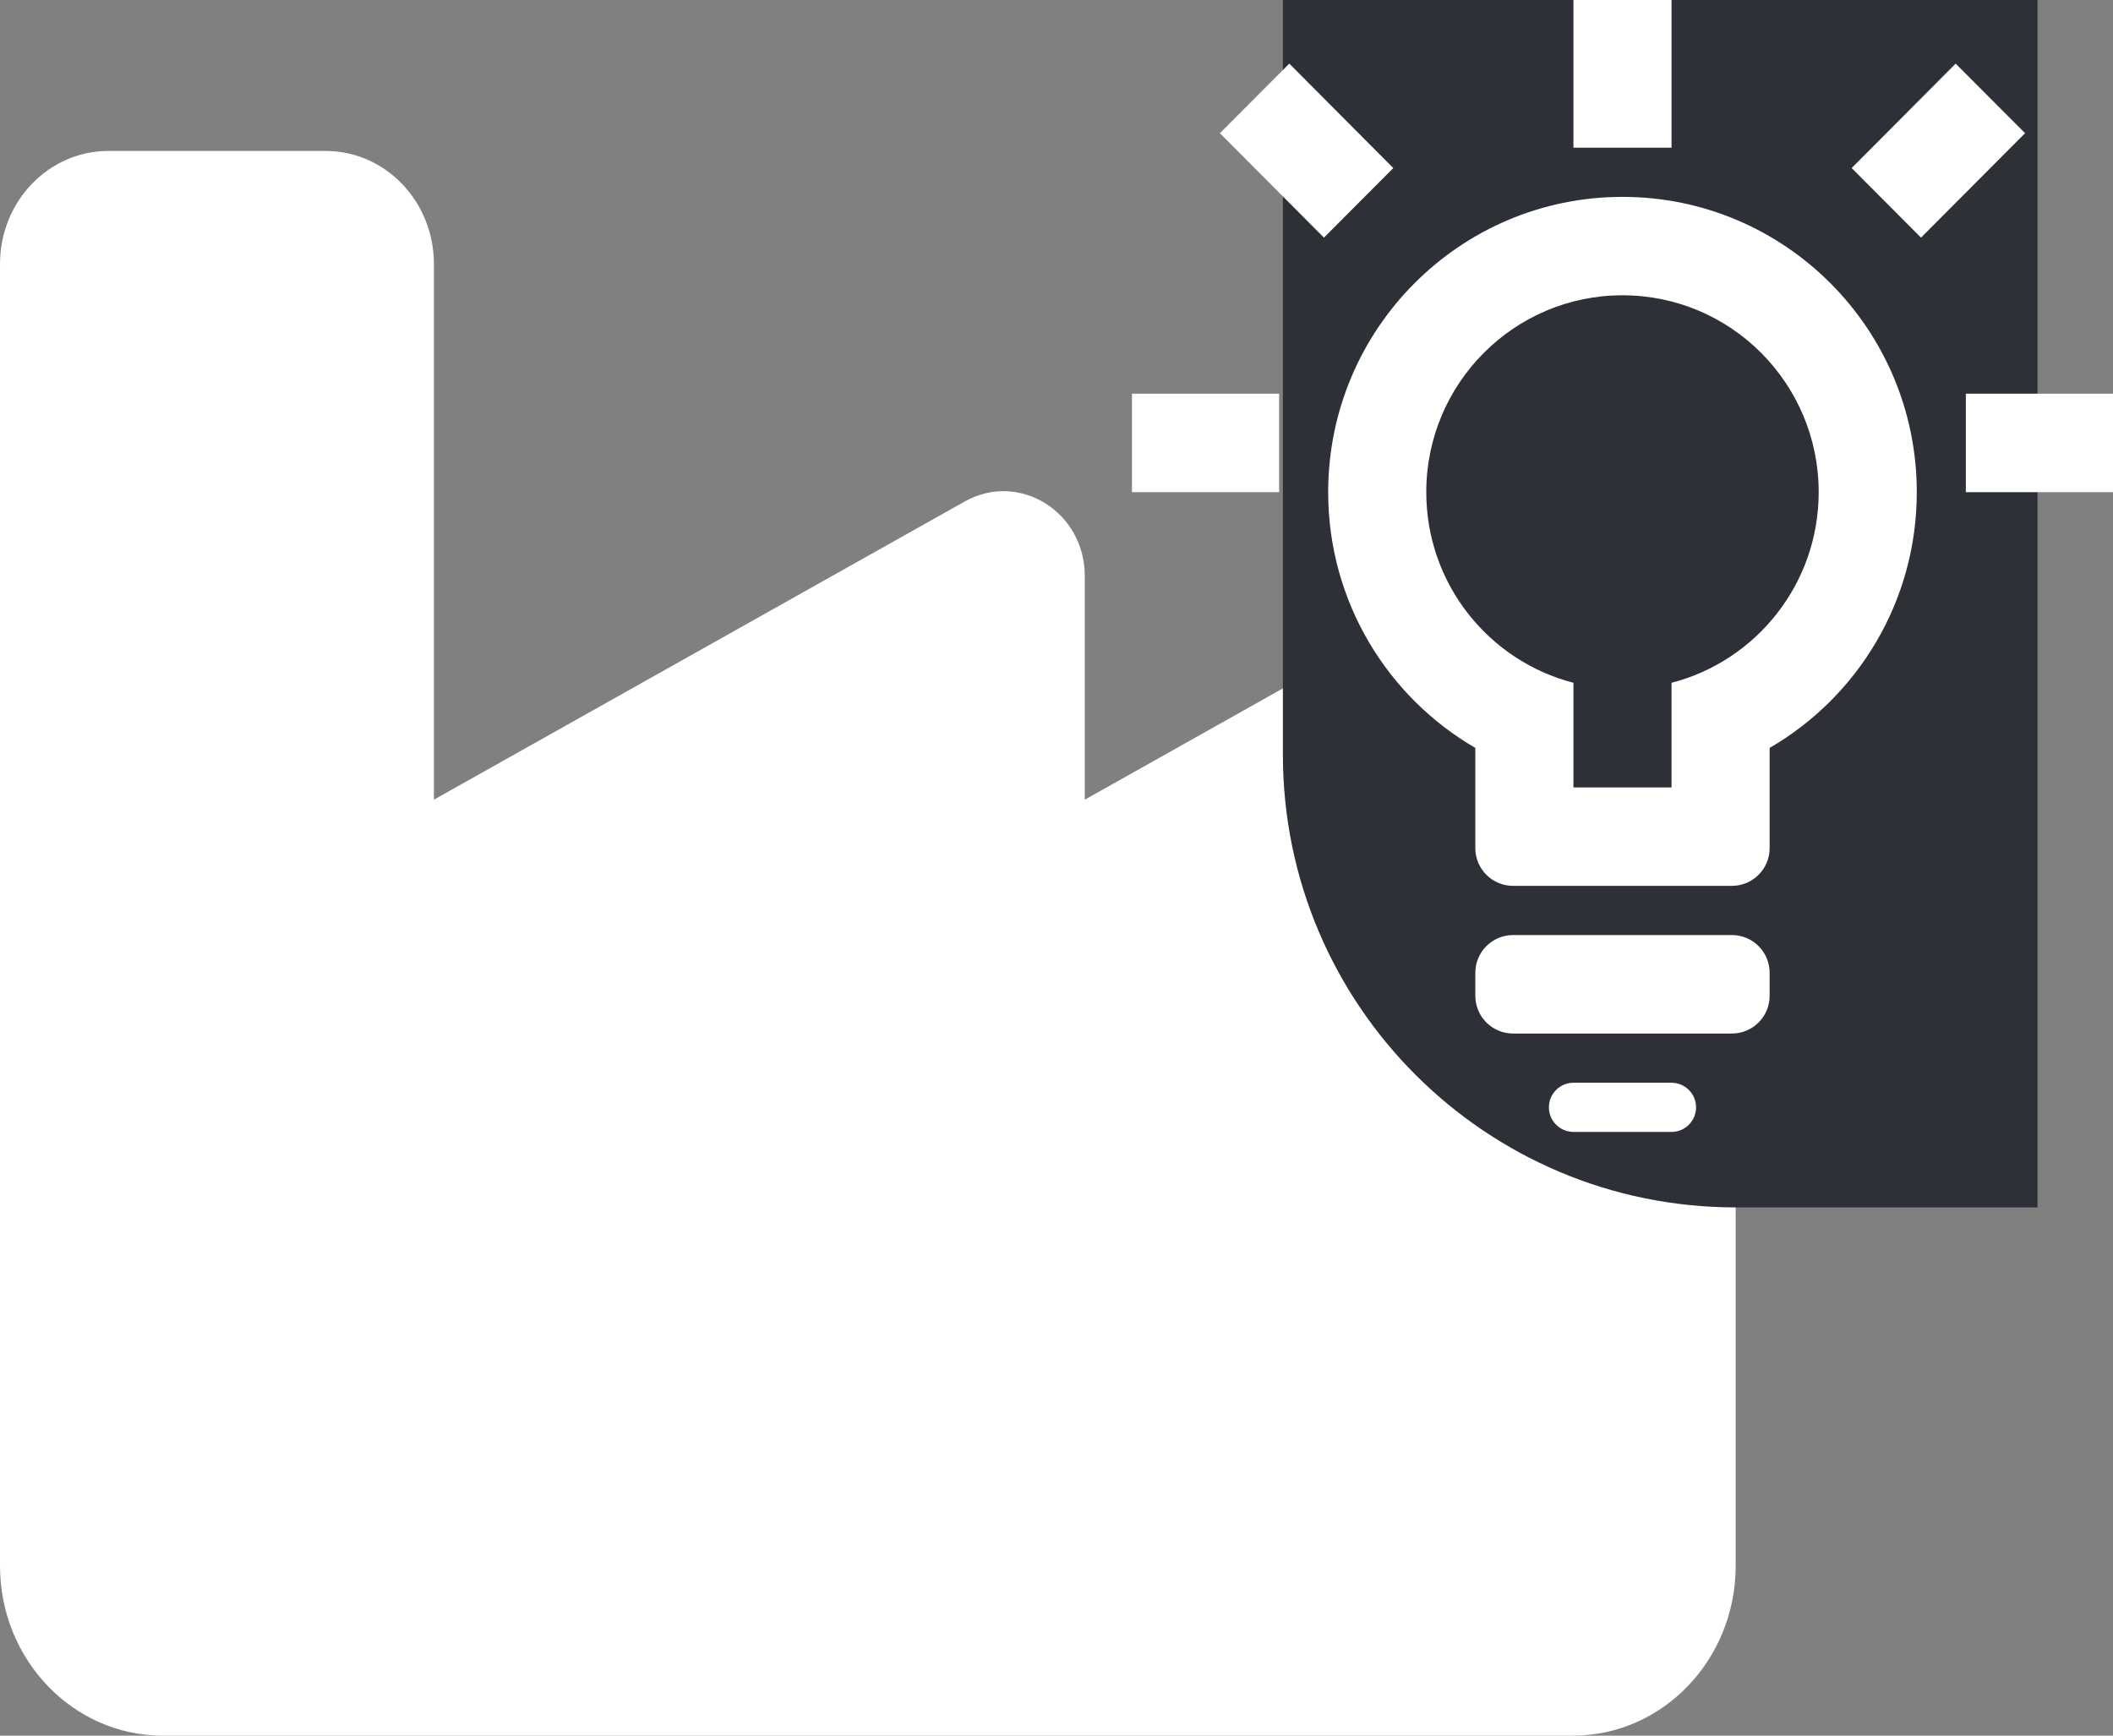 <svg width="28" height="23" viewBox="0 0 28 23" fill="none" xmlns="http://www.w3.org/2000/svg">
<rect x="0" y="0" width="28" height="23" fill="#808080" stroke="none"/>
<path d="M1.438 2C0.642 2 0 2.67 0 3.5V14.75V17V20.75C0 21.992 0.966 23 2.156 23H20.844C22.034 23 23 21.992 23 20.75V14.75V7.634C23 6.781 22.128 6.242 21.41 6.645L14.375 10.597V7.634C14.375 6.781 13.504 6.242 12.785 6.645L5.75 10.597V3.5C5.75 2.67 5.108 2 4.312 2H1.438Z" fill="white"/>
<path d="M17 0H27V16H23C19.686 16 17 13.314 17 10V0Z" fill="#2E3038"/>
<path d="M22.15 0V1.957H20.85V0H22.15Z" fill="white"/>
<path d="M16.165 1.765L17.544 3.149L18.463 2.227L17.085 0.843L16.165 1.765Z" fill="white"/>
<path fill-rule="evenodd" clip-rule="evenodd" d="M17.6 6.522C17.6 7.971 18.385 9.235 19.55 9.911V11.239C19.55 11.515 19.774 11.739 20.05 11.739H22.95C23.226 11.739 23.45 11.515 23.45 11.239V9.911C24.615 9.235 25.4 7.971 25.4 6.522C25.4 4.361 23.654 2.609 21.5 2.609C19.346 2.609 17.6 4.361 17.6 6.522ZM22.15 10.435V9.048C23.271 8.759 24.1 7.737 24.1 6.522C24.1 5.081 22.936 3.913 21.5 3.913C20.064 3.913 18.9 5.081 18.9 6.522C18.9 7.737 19.729 8.759 20.85 9.048V10.435H22.15Z" fill="white"/>
<path d="M20.05 12.391C19.774 12.391 19.55 12.615 19.55 12.891V13.196C19.55 13.472 19.774 13.696 20.05 13.696H22.95C23.226 13.696 23.45 13.472 23.45 13.196V12.891C23.45 12.615 23.226 12.391 22.95 12.391H20.05Z" fill="white"/>
<path d="M20.851 15C20.671 15 20.525 14.854 20.525 14.674C20.525 14.494 20.671 14.348 20.851 14.348H22.149C22.329 14.348 22.475 14.494 22.475 14.674C22.475 14.854 22.329 15 22.149 15H20.851Z" fill="white"/>
<path d="M26.05 6.522H28V5.217H26.05V6.522Z" fill="white"/>
<path d="M25.456 3.149L26.835 1.765L25.915 0.843L24.537 2.227L25.456 3.149Z" fill="white"/>
<path d="M15 6.522H16.95V5.217H15V6.522Z" fill="white"/>
</svg>
